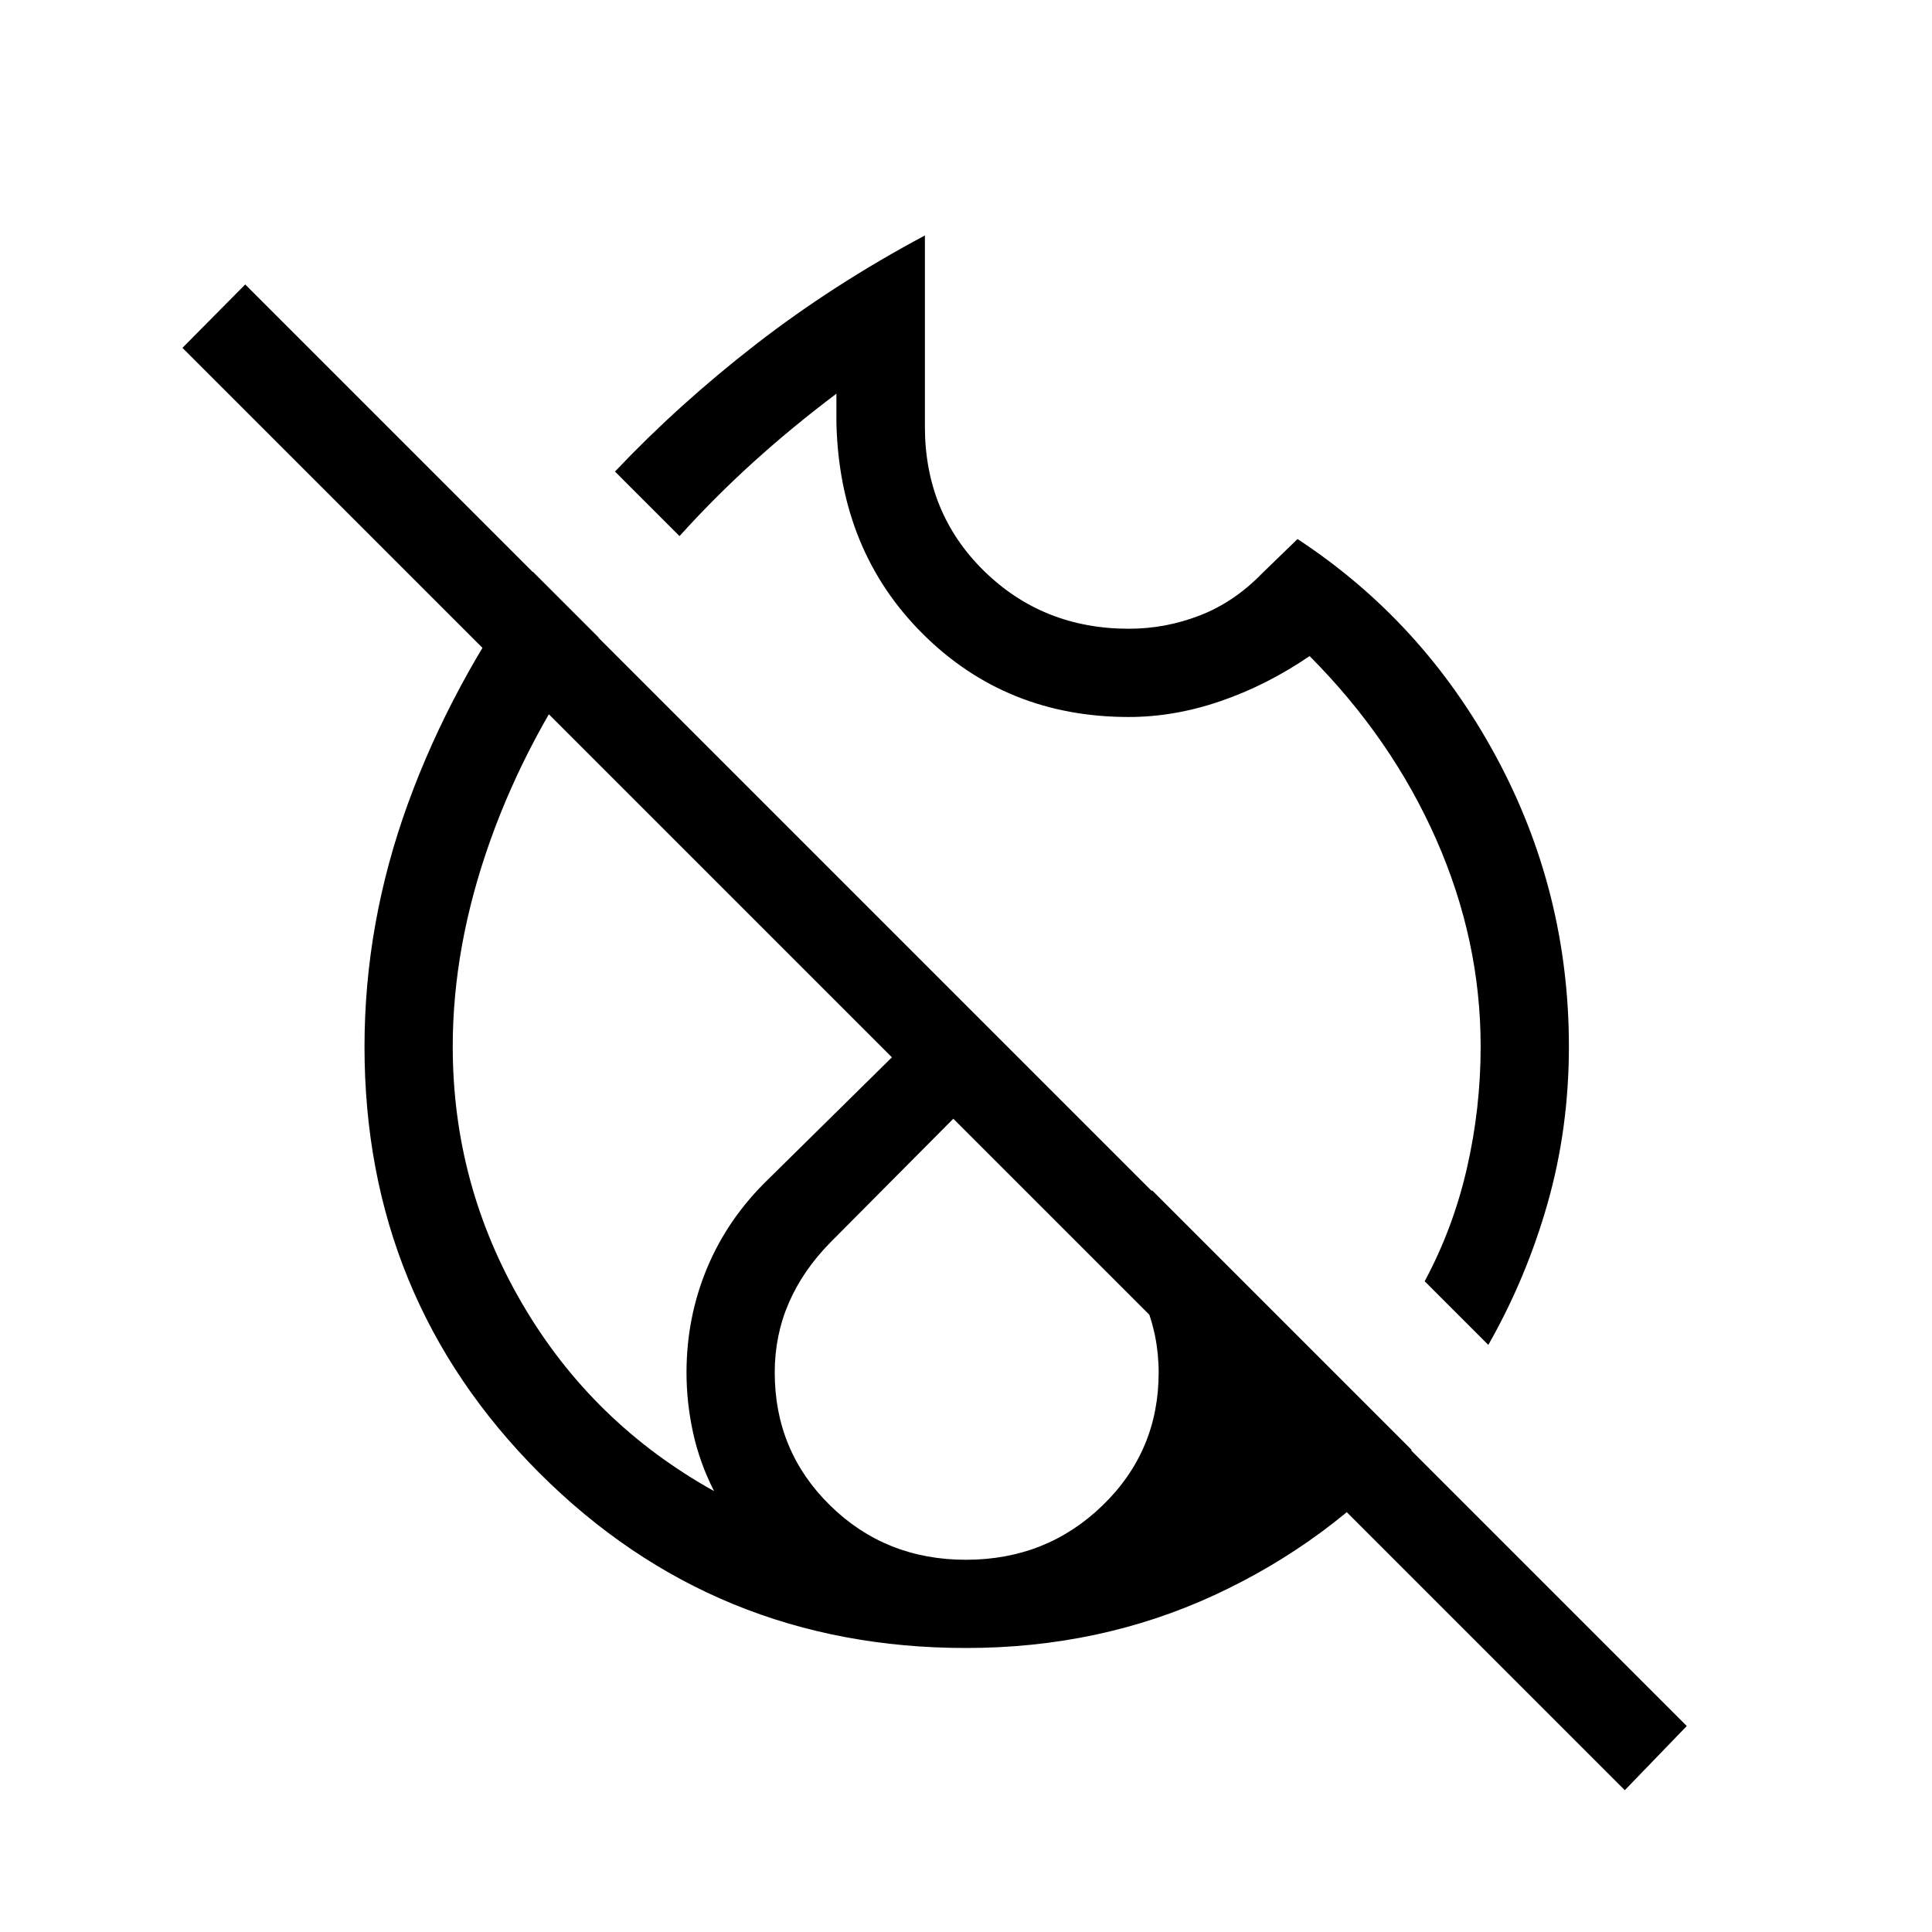 <svg xmlns="http://www.w3.org/2000/svg" height="48" viewBox="0 -960 960 960" width="48"><path d="M480-460.5Zm0 0Zm0 0Zm0 0ZM807.35-70.46 90.66-787.15l31.19-31.5L480-460.5l358.15 358.15-30.8 31.89Zm-67.81-221.27-31.62-31.62q14.16-26.38 20.98-56.16 6.83-29.79 6.83-60.49 0-52.87-22.1-102.94Q691.54-593 650.73-634q-21.11 14.42-44.12 22.35-23.02 7.92-45.73 7.92-60.8 0-102.26-41.21-41.47-41.21-43.01-104.83v-14.61q-22.03 16.59-41.32 34.06-19.29 17.47-36.64 36.71l-32.07-32.08q31.77-33.56 70.11-63.28 38.35-29.72 83.89-54.03v95q0 42.87 29.32 71.65 29.32 28.77 72.05 28.77 18.24 0 35.3-6.63t30.98-20.98l17.5-16.96q62.42 40.96 98.63 108.06Q779.58-517 779.58-440q0 40.64-10.56 77.82-10.56 37.18-29.48 70.45ZM480-141.12q-125.01 0-211.95-86.93-86.93-86.94-86.93-211.8 0-61.53 21.66-121.05 21.66-59.52 61.99-115.02l32.69 32.69q-35.27 48.73-53.88 101-18.62 52.27-18.62 102.23 0 68.81 34.64 128 34.63 59.19 95.21 92.92-7.19-14.15-10.44-29.07-3.25-14.93-3.25-29.85 0-27.46 10.3-52.1 10.31-24.63 30.43-44.05l92.61-91.31 30.39 30-92.12 92.69q-13.73 13.92-20.75 30.11-7.02 16.19-7.02 34.66 0 39.03 27.5 66.03 27.5 27.01 67.52 27.01 40.02 0 67.89-27.01 27.86-27 27.86-66.02 0-18.66-7.21-35.49-7.21-16.83-20.25-30.17l24.23-24.85 128.92 128.92q-41.11 45.89-97.99 72.18-56.88 26.28-123.43 26.28Z"/></svg>